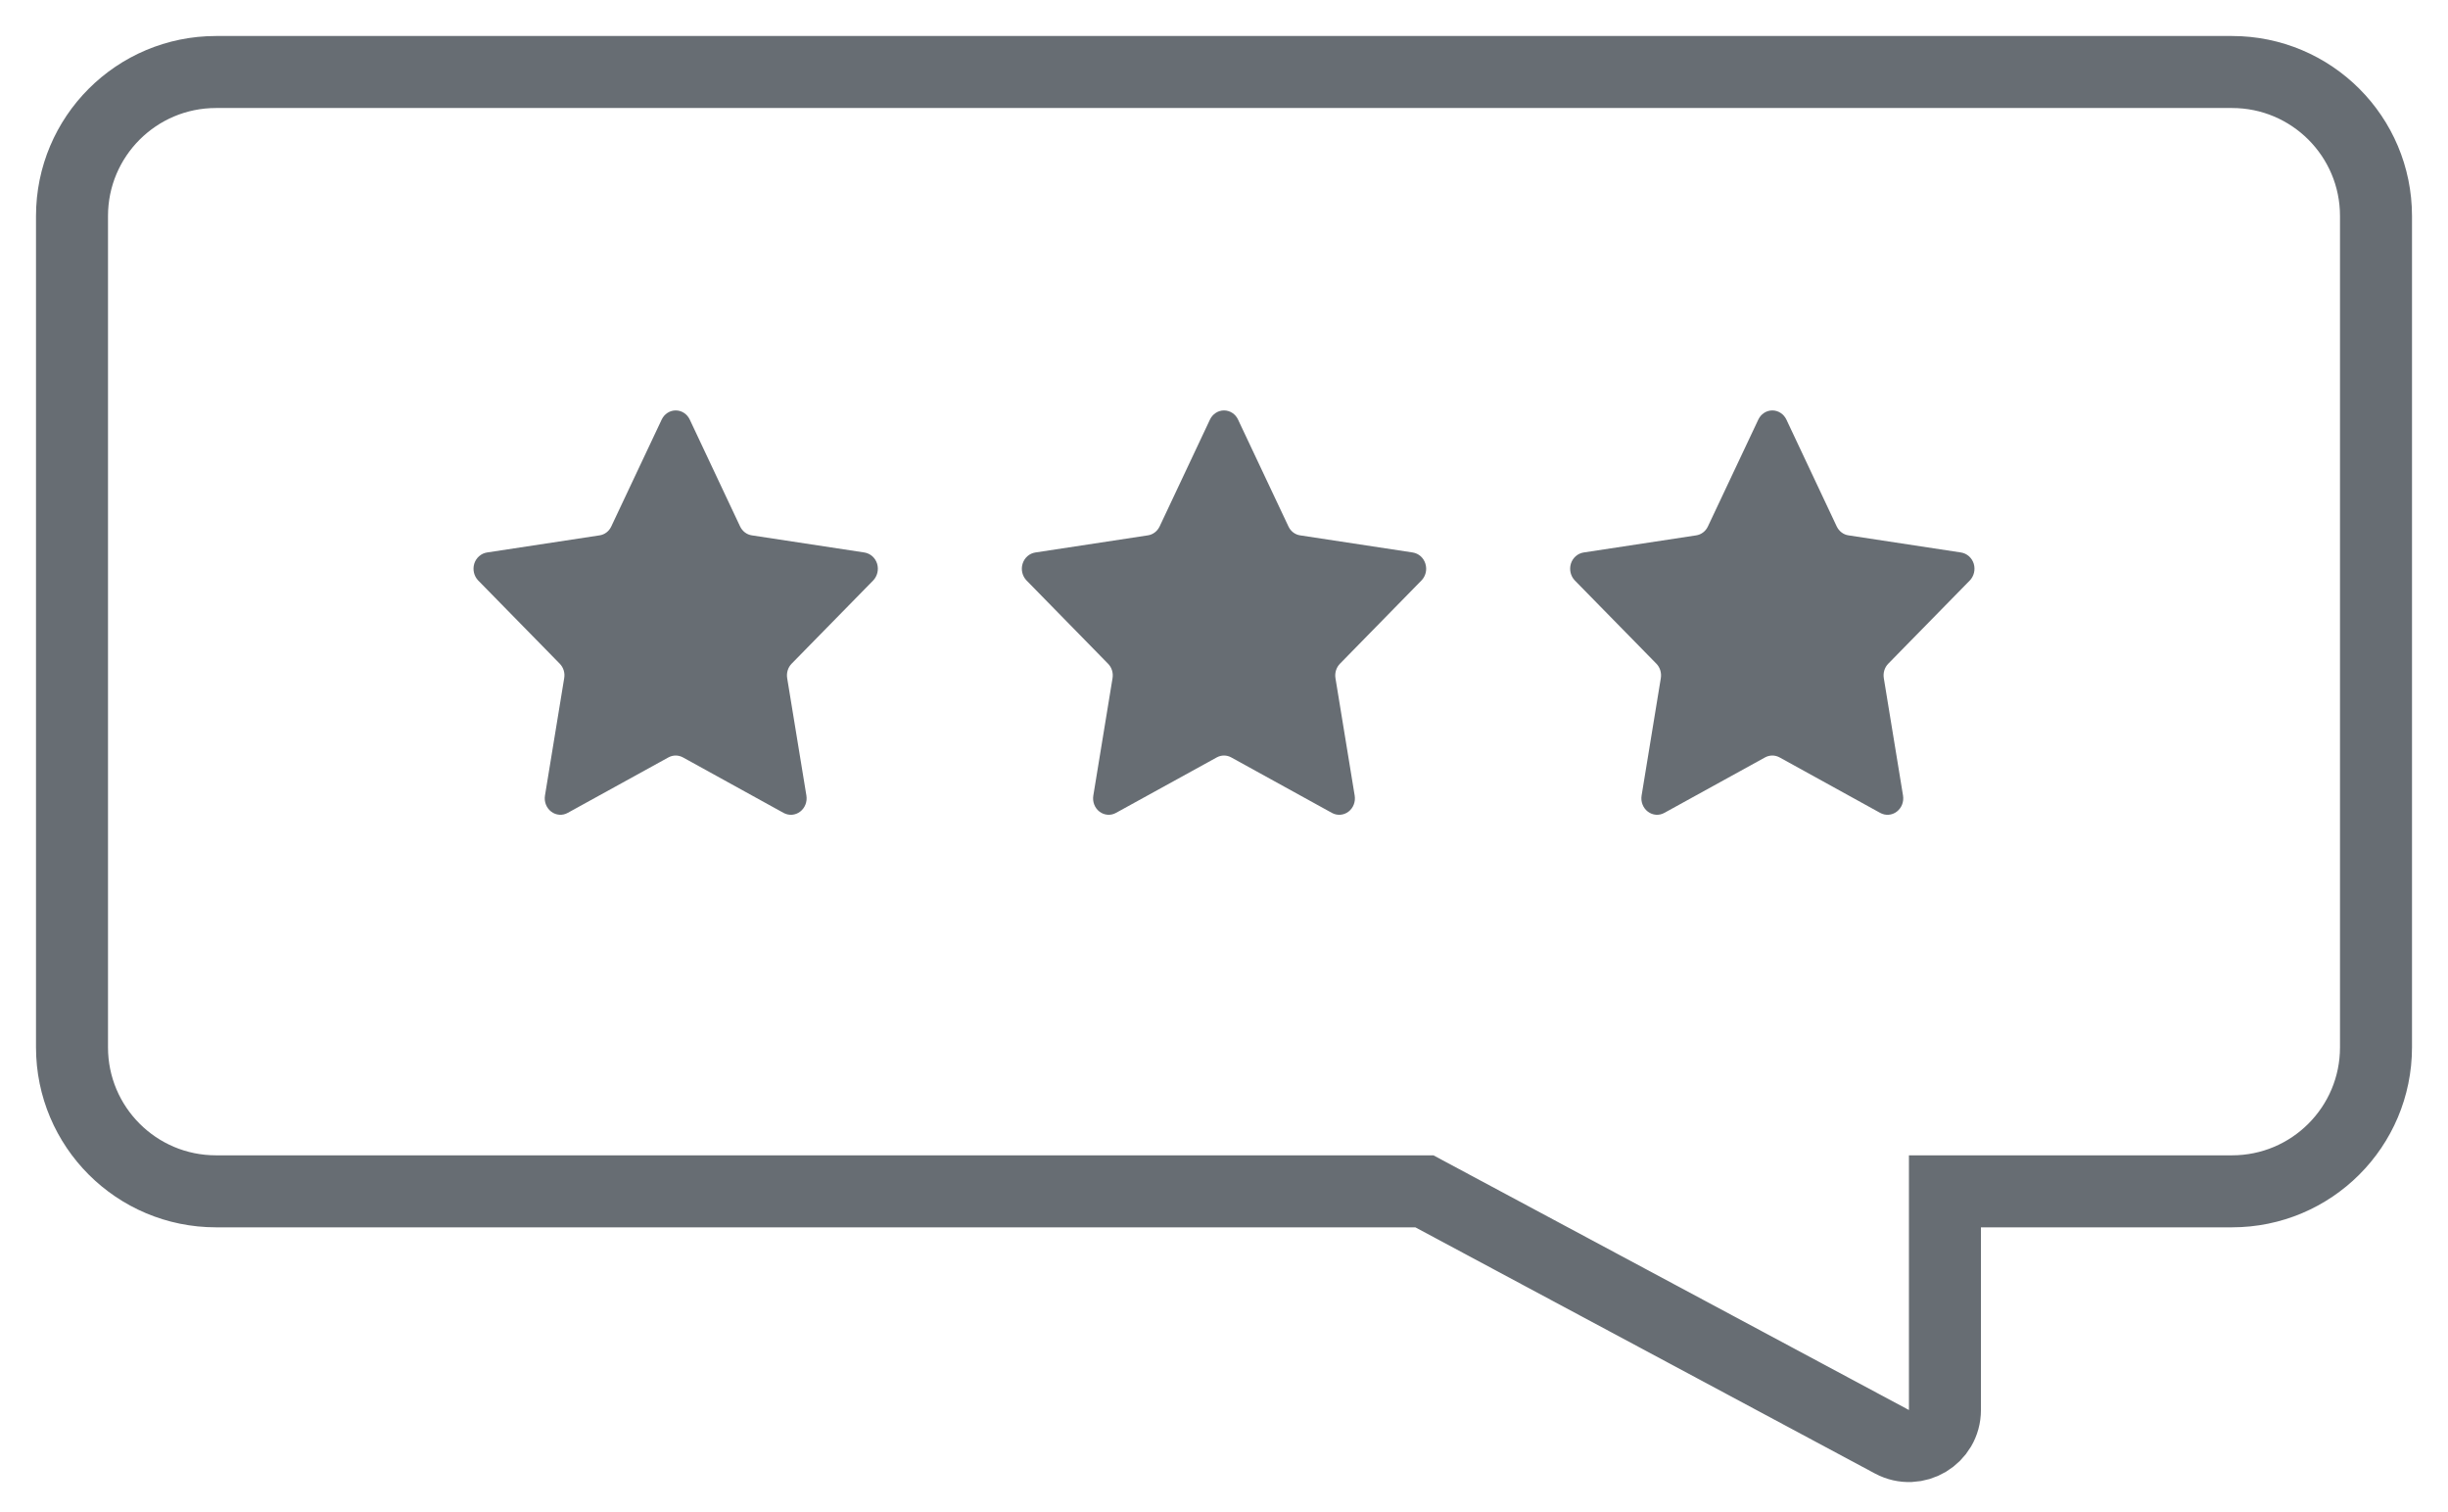 <svg width="34" height="21" viewBox="0 0 34 21" fill="none" xmlns="http://www.w3.org/2000/svg">
<path d="M1 3C1 1.895 1.896 1 3 1H31C32.105 1 33 1.895 33 3V14.545C33 15.65 32.105 16.545 31 16.545H27.013V19.582C27.013 19.96 26.61 20.201 26.277 20.023L19.783 16.545H3C1.896 16.545 1 15.65 1 14.545V3Z" stroke="#676D73"/>
<path d="M9.19 5.827C9.227 5.749 9.302 5.7 9.385 5.7C9.468 5.7 9.543 5.749 9.58 5.827L10.279 7.311C10.311 7.378 10.372 7.425 10.443 7.435L12.006 7.673C12.088 7.686 12.156 7.746 12.182 7.828C12.207 7.911 12.186 8.001 12.127 8.062L10.995 9.217C10.944 9.269 10.921 9.344 10.933 9.418L11.2 11.049C11.214 11.135 11.18 11.221 11.113 11.272C11.046 11.323 10.958 11.33 10.884 11.29L9.486 10.519C9.422 10.484 9.347 10.484 9.283 10.519L7.885 11.289C7.812 11.33 7.723 11.323 7.656 11.272C7.589 11.221 7.555 11.135 7.569 11.049L7.836 9.418C7.849 9.344 7.825 9.269 7.774 9.217L6.642 8.062C6.583 8.001 6.562 7.911 6.587 7.828C6.613 7.746 6.681 7.686 6.763 7.673L8.327 7.435C8.398 7.425 8.459 7.378 8.49 7.311L9.19 5.827Z" fill="#676D73"/>
<path d="M16.805 5.827C16.842 5.749 16.918 5.7 17 5.7C17.083 5.7 17.159 5.749 17.195 5.827L17.895 7.311C17.926 7.378 17.987 7.425 18.058 7.435L19.622 7.673C19.704 7.686 19.772 7.746 19.797 7.828C19.823 7.911 19.802 8.001 19.742 8.062L18.611 9.217C18.56 9.269 18.536 9.344 18.548 9.418L18.815 11.049C18.829 11.135 18.796 11.221 18.729 11.272C18.662 11.323 18.573 11.33 18.5 11.29L17.101 10.519C17.038 10.484 16.962 10.484 16.899 10.519L15.5 11.289C15.427 11.33 15.338 11.323 15.271 11.272C15.204 11.221 15.171 11.135 15.185 11.049L15.452 9.418C15.464 9.344 15.441 9.269 15.389 9.217L14.258 8.062C14.199 8.001 14.177 7.911 14.203 7.828C14.229 7.746 14.296 7.686 14.379 7.673L15.942 7.435C16.013 7.425 16.074 7.378 16.106 7.311L16.805 5.827Z" fill="#676D73"/>
<path d="M24.421 5.827C24.458 5.749 24.533 5.7 24.616 5.7C24.698 5.7 24.774 5.749 24.811 5.827L25.51 7.311C25.542 7.378 25.603 7.425 25.674 7.435L27.237 7.673C27.319 7.686 27.387 7.746 27.413 7.828C27.438 7.911 27.417 8.001 27.358 8.062L26.226 9.217C26.175 9.269 26.152 9.344 26.164 9.418L26.431 11.049C26.445 11.135 26.411 11.221 26.344 11.272C26.277 11.323 26.189 11.33 26.115 11.29L24.717 10.519C24.653 10.484 24.578 10.484 24.514 10.519L23.116 11.289C23.043 11.33 22.954 11.323 22.887 11.272C22.82 11.221 22.786 11.135 22.8 11.049L23.067 9.418C23.079 9.344 23.056 9.269 23.005 9.217L21.873 8.062C21.814 8.001 21.793 7.911 21.818 7.828C21.844 7.746 21.912 7.686 21.994 7.673L23.558 7.435C23.628 7.425 23.69 7.378 23.721 7.311L24.421 5.827Z" fill="#676D73"/>
</svg>
